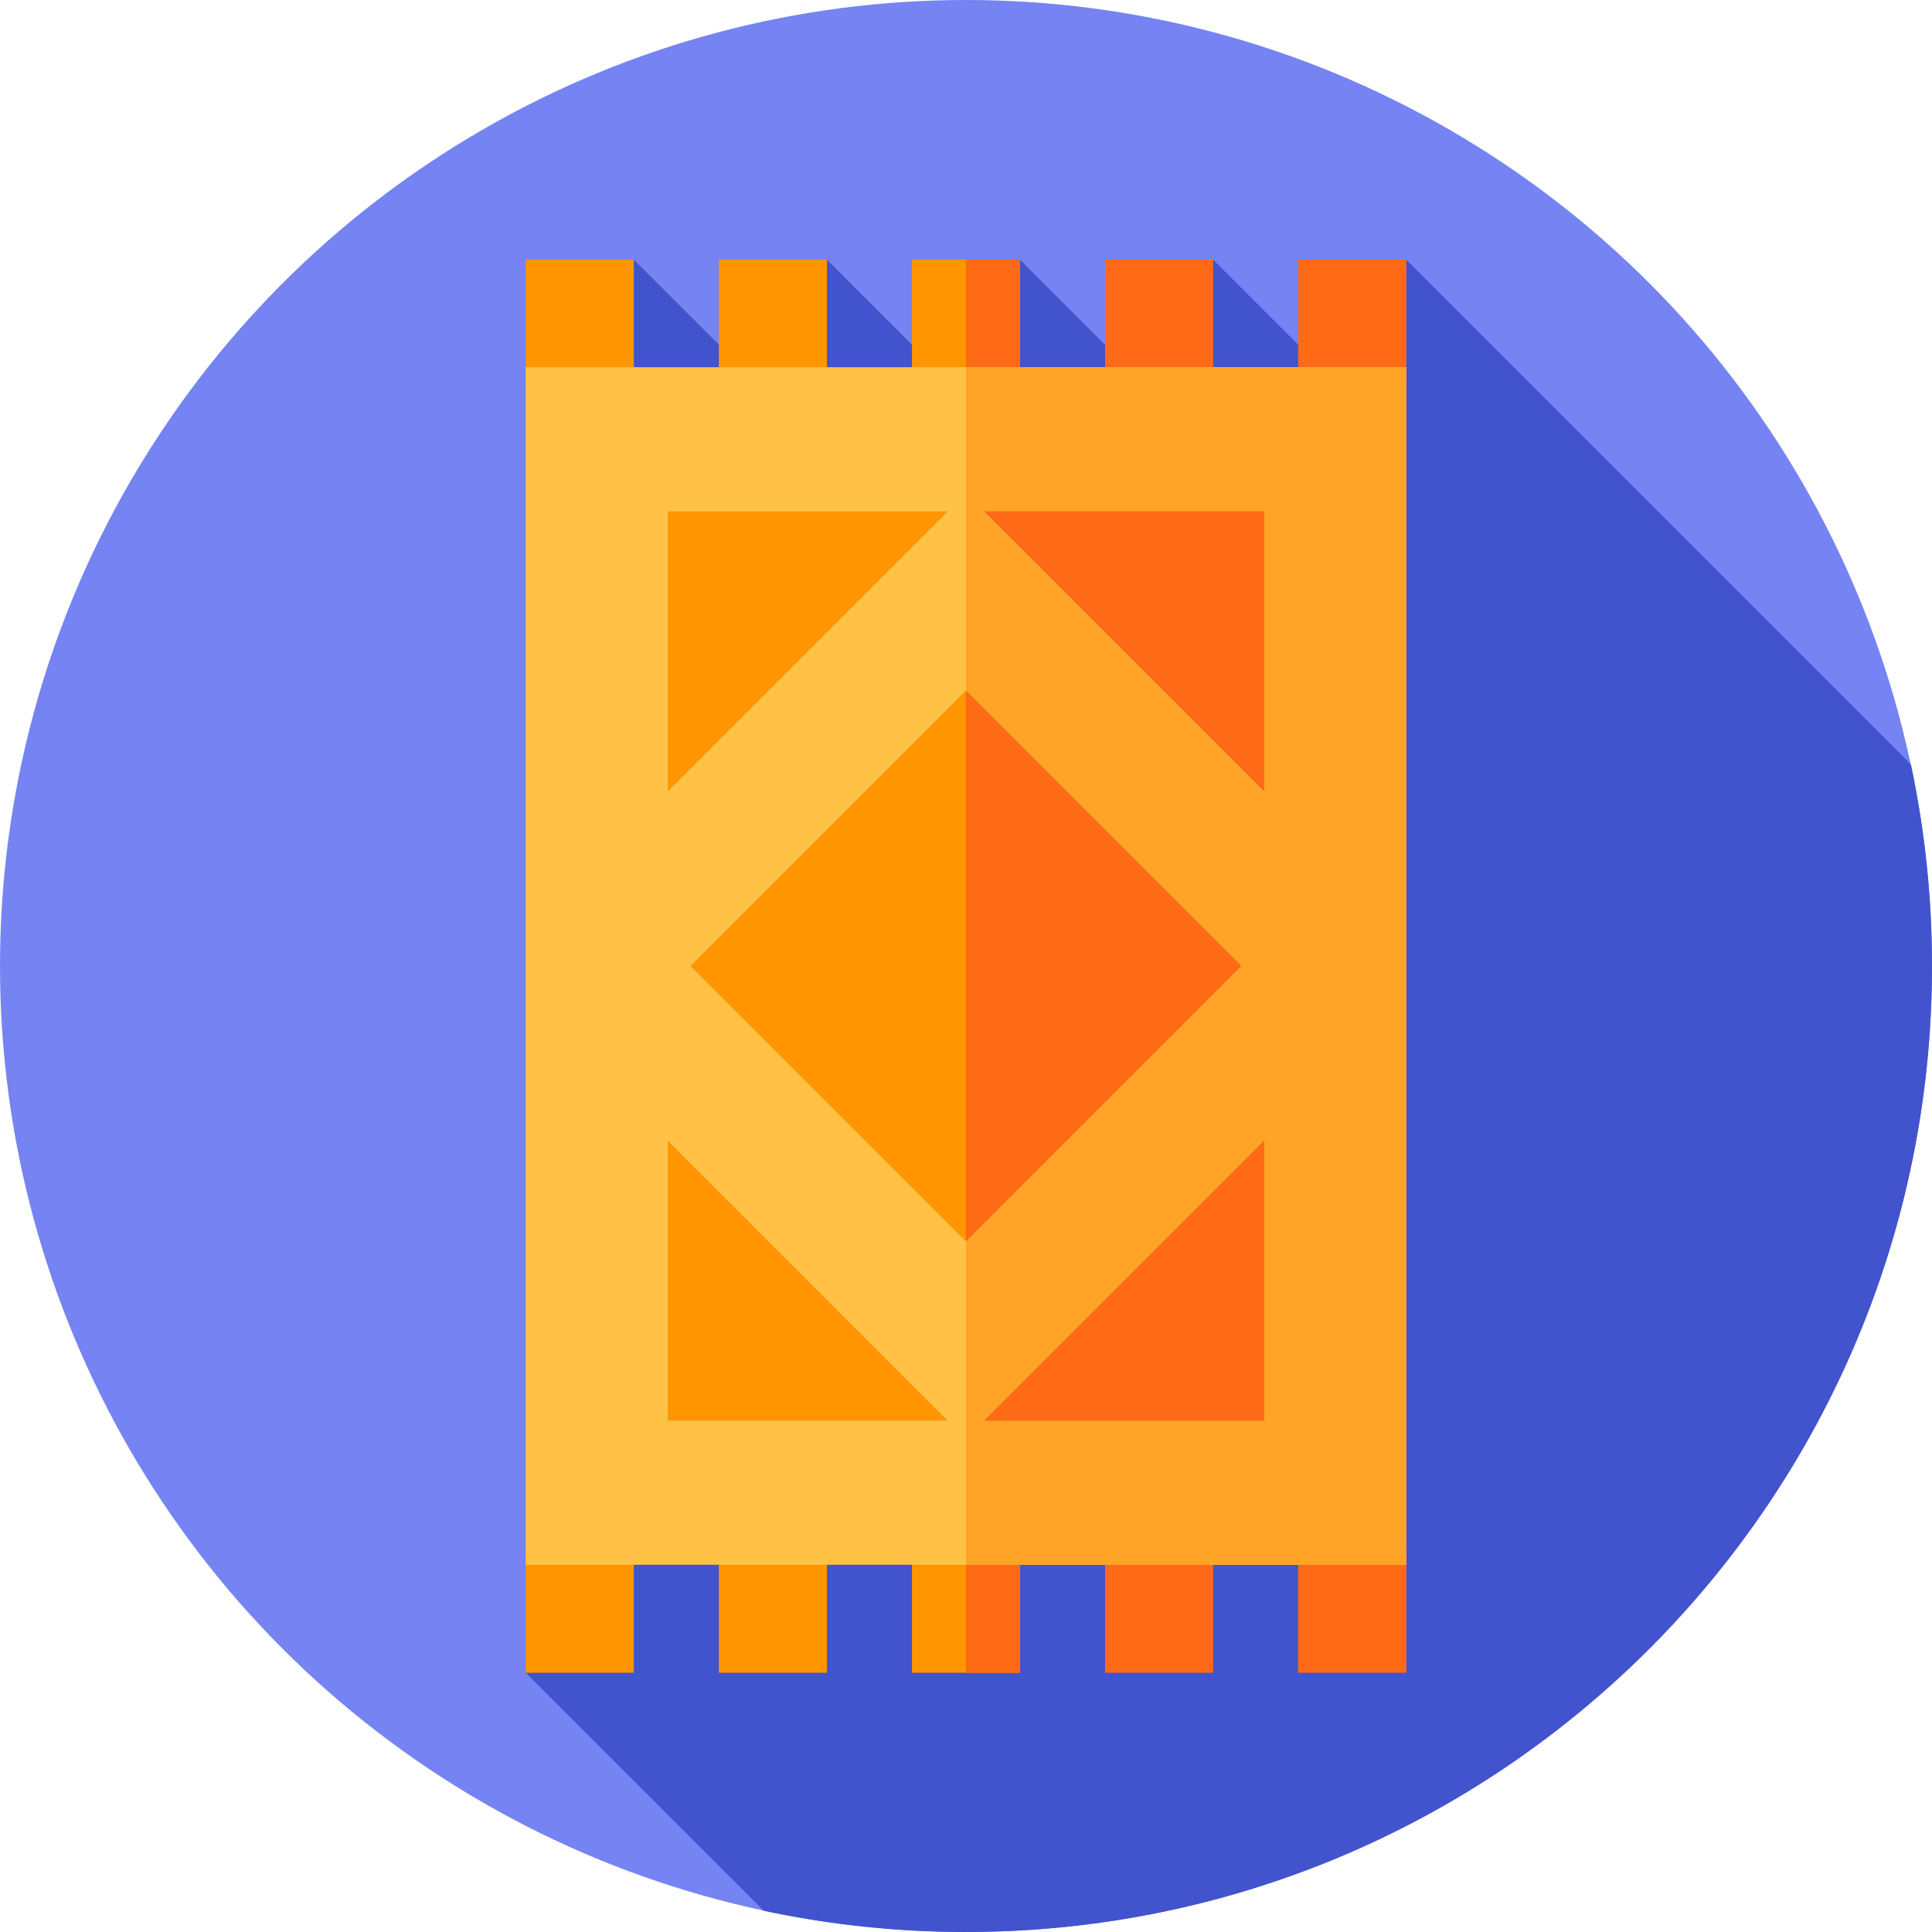 <svg id="Capa_1" enable-background="new 0 0 512 512" height="512" viewBox="0 0 512 512" width="512" xmlns="http://www.w3.org/2000/svg"><g><g><g><g><g><g><g><circle cx="256" cy="256" fill="#7584f2" r="256"/></g></g></g></g></g></g><path d="m512 256c0-18.328-1.926-36.206-5.587-53.442l-133.737-133.738-19.646 31.529-31.529-31.529-16.748 34.427-34.428-34.427-13.263 37.913-37.912-37.913-8.992 42.183-42.183-42.183-28.65 374.481 63.079 63.079c17.284 3.682 35.214 5.62 53.596 5.62 141.385 0 256-114.615 256-256z" fill="#4253ce"/><g><g><path d="m139.324 68.82h28.65v32.702h-28.65z" fill="#ff9500"/></g><g><path d="m241.675 68.82h28.65v32.702h-28.65z" fill="#ff9500"/></g><g><path d="m256 68.82h14.325v32.702h-14.325z" fill="#fe6a16"/></g><g><path d="m190.5 68.82h28.65v32.702h-28.65z" fill="#ff9500"/></g><g><path d="m344.025 68.82h28.65v32.702h-28.65z" fill="#fe6a16"/></g><g><path d="m292.85 68.82h28.65v32.702h-28.65z" fill="#fe6a16"/></g></g><g><g><path d="m139.324 410.599h28.65v32.702h-28.65z" fill="#ff9500"/></g><g><path d="m241.675 410.599h28.65v32.702h-28.65z" fill="#ff9500"/></g><g><path d="m256 410.599h14.325v32.702h-14.325z" fill="#fe6a16"/></g><g><path d="m190.5 410.599h28.65v32.702h-28.65z" fill="#ff9500"/></g><g><path d="m344.025 410.599h28.65v32.702h-28.65z" fill="#fe6a16"/></g><g><path d="m292.85 410.599h28.65v32.702h-28.65z" fill="#fe6a16"/></g></g><g><path d="m139.324 97.324h233.351v317.358h-233.351z" fill="#ffc247"/></g><g><path d="m256 97.324h116.676v317.358h-116.676z" fill="#ffa426"/></g><g><g><path d="m204.397 204.398h103.205v103.203h-103.205z" fill="#ff9500" transform="matrix(.707 -.707 .707 .707 -106.039 256.003)"/></g><g><path d="m256 328.976 72.976-72.977-72.976-72.976z" fill="#fe6a16"/></g><g><path d="m335.034 209.731v-74.215h-74.215z" fill="#fe6a16"/></g><g><path d="m251.181 135.516h-74.215v74.217z" fill="#ff9500"/></g><g><path d="m176.966 302.268v74.221h74.22z" fill="#ff9500"/></g><g><path d="m260.813 376.489h74.221v-74.222z" fill="#fe6a16"/></g></g></g></svg>